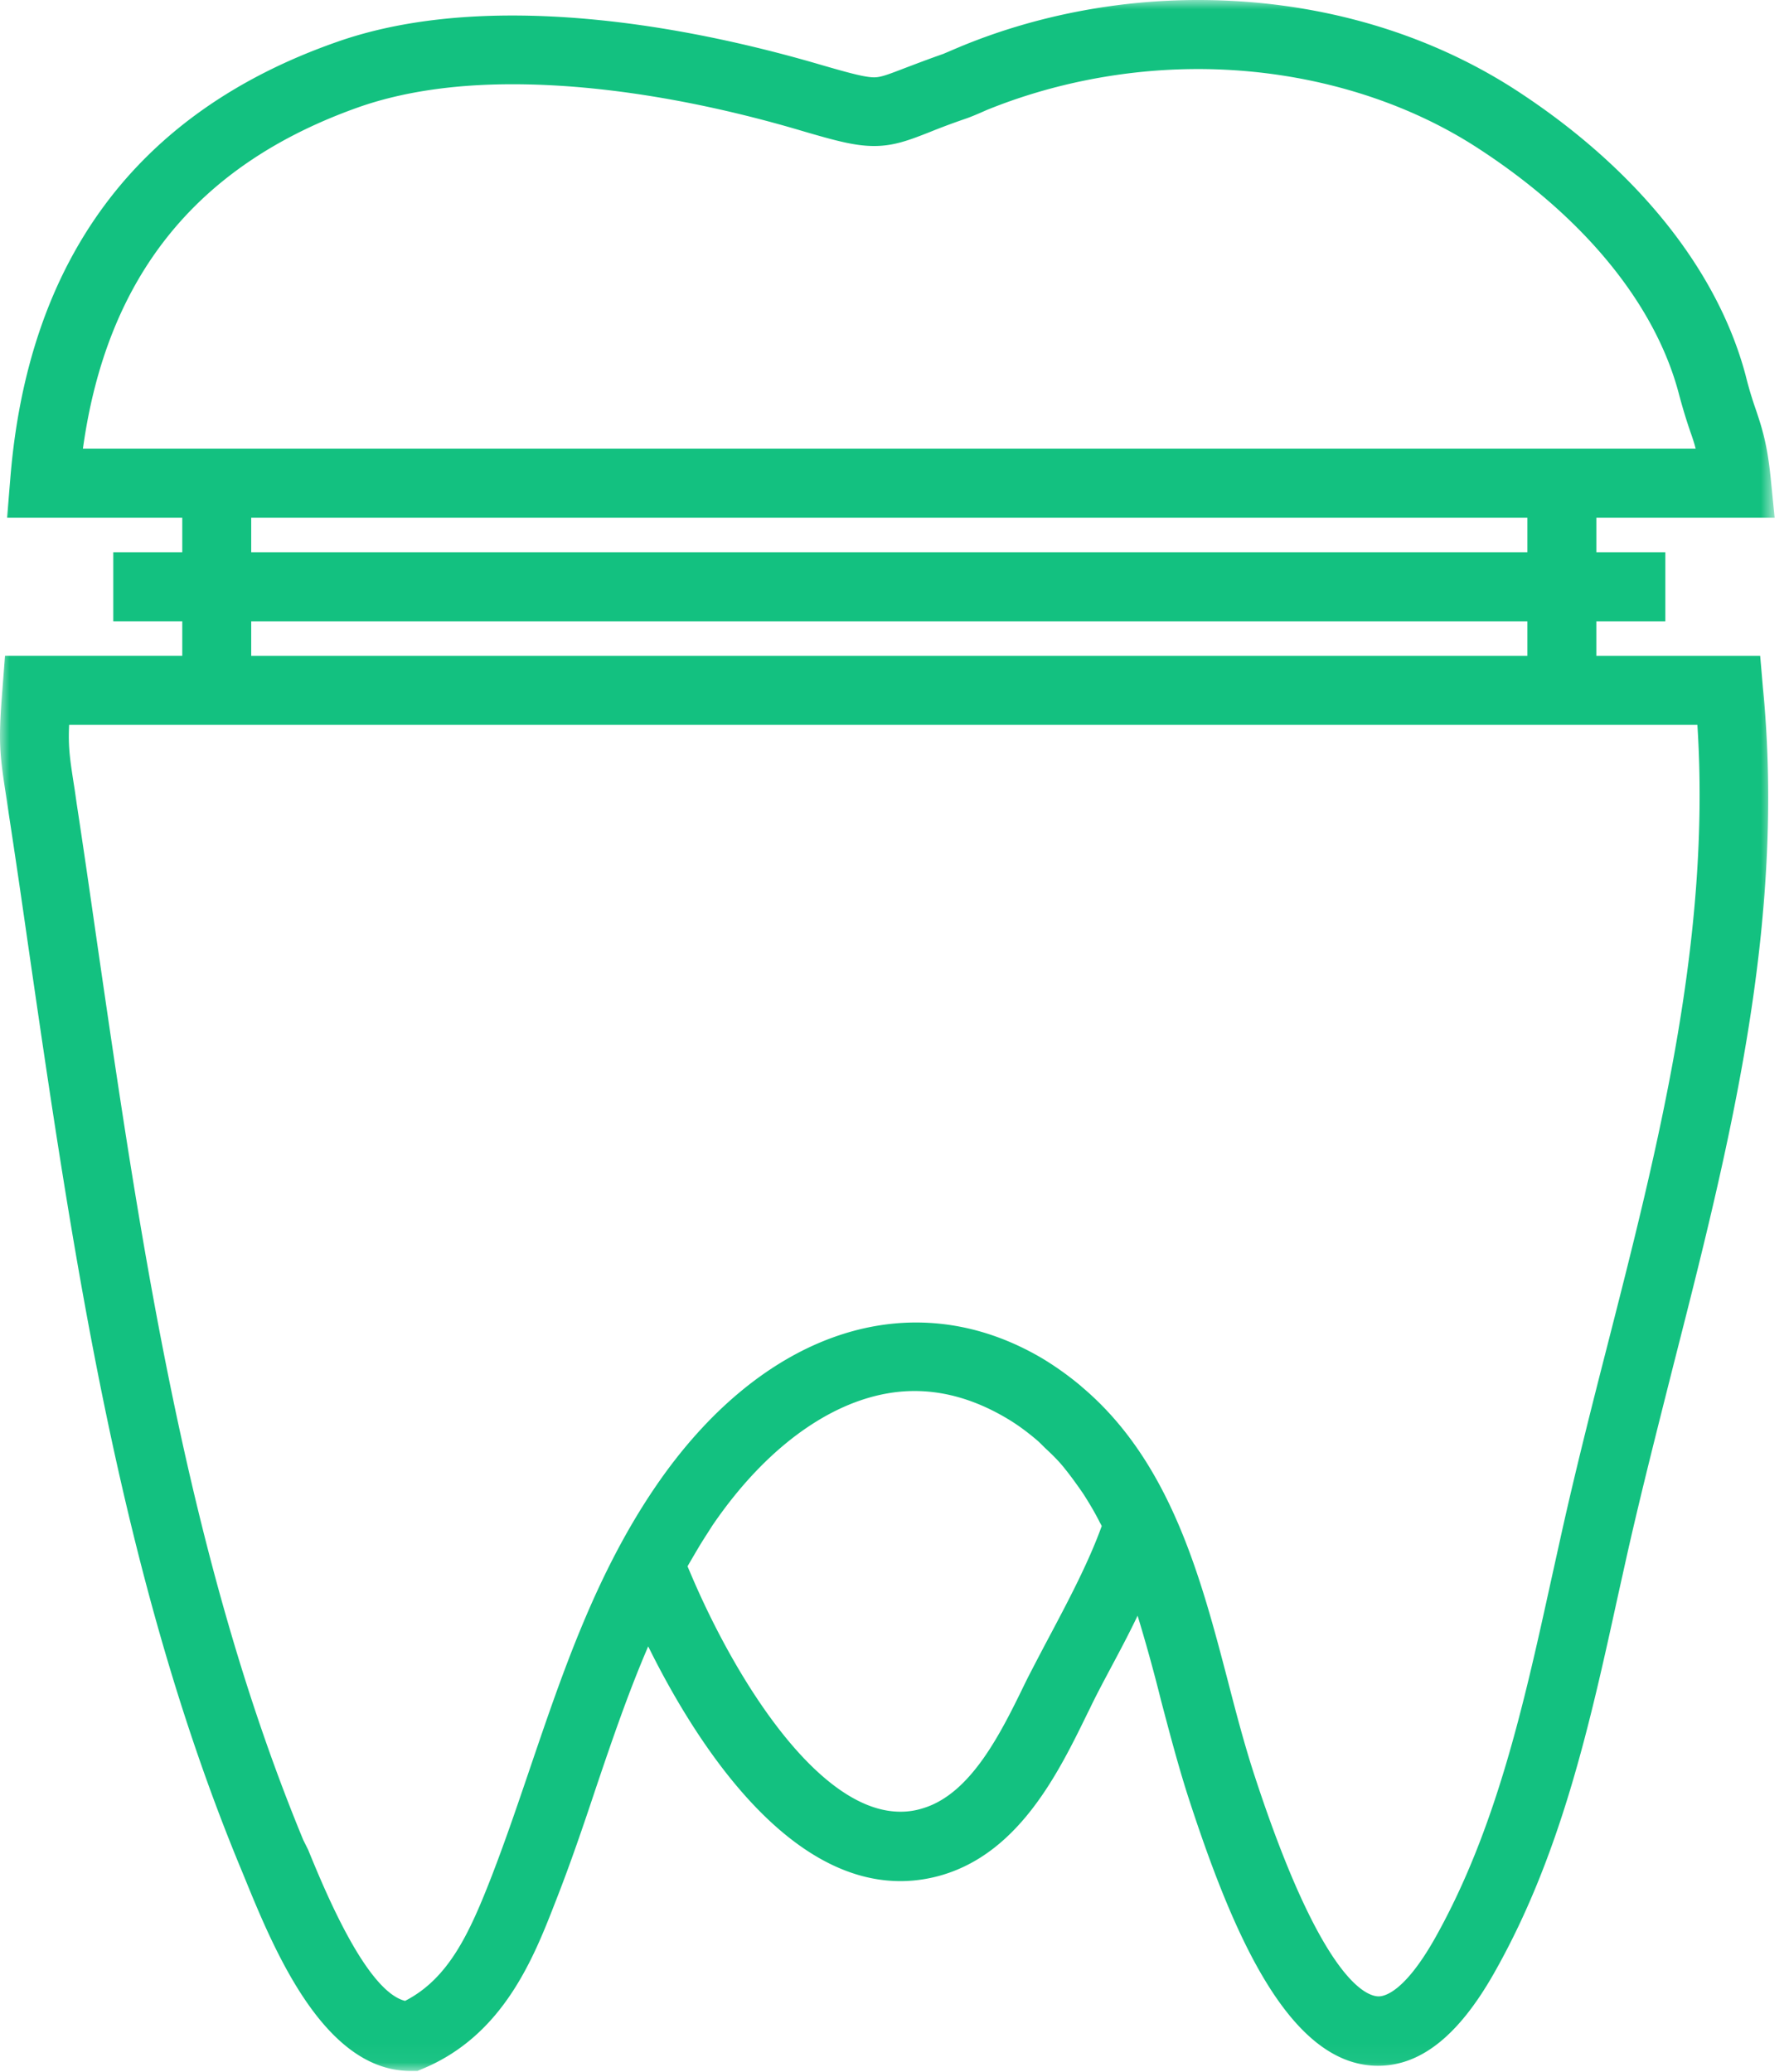 <svg width="95" height="110" viewBox="0 0 95 110" xmlns="http://www.w3.org/2000/svg" xmlns:xlink="http://www.w3.org/1999/xlink"><title>none-metall-crowns-icon</title><defs><path id="a" d="M0 109.954h94.237V.001H0z"/></defs><g fill="none" fill-rule="evenodd"><mask id="b" fill="#fff"><use xlink:href="#a"/></mask><path d="M85.337 71.506c-.842 3.281-1.704 6.69-2.453 10.063l-.531 2.4c-1.43 6.505-2.914 13.23-6.21 19.04-1.594 2.783-2.637 2.986-2.932 2.986-.659 0-3.057-.86-6.63-11.838-.493-1.522-.915-3.115-1.355-4.818-1.446-5.535-3.057-11.73-7.782-15.707l-.036-.036a16.393 16.393 0 0 0-2.016-1.447c-6.996-4.16-14.944-1.467-20.568 6.762-3.168 4.637-4.926 9.822-6.63 14.825-.66 1.943-1.336 3.94-2.087 5.883-1.17 3.006-2.272 5.424-4.597 6.615-2.07-.514-4.286-5.919-5.148-8.026l-.256-.512c-6.208-15.01-8.661-31.85-11.025-48.161-.328-2.29-.659-4.581-1.007-6.855l-.11-.768c-.257-1.633-.348-2.218-.293-3.428h86.464c.732 11.345-2.07 22.358-4.798 33.022zM55.814 86.717a191.1 191.1 0 0 0-1.229 2.346l-.128.257c-1.282 2.638-2.873 5.919-5.457 6.69a3.84 3.84 0 0 1-1.19.18c-4.286 0-8.664-6.815-11.136-12.642l-.165-.387c.203-.348.384-.66.568-.969.239-.405.495-.788.75-1.193 3.096-4.545 7.015-7.145 10.734-7.145 1.649 0 3.296.493 4.926 1.465.586.348 1.117.751 1.612 1.174.184.164.348.348.532.512.292.275.567.549.823.86.239.293.478.606.698.916.145.203.292.406.42.604.292.459.587.956.843 1.469.036.053.055.11.091.164-.678 1.887-1.74 3.902-2.692 5.7zM13.341 34.82h67.766v-1.832H13.34v1.832zm0-5.5h67.766v-1.83H13.34v1.83zm-8.938-5.496C5.668 14.678 10.449 8.743 19.02 5.7c2.287-.807 5.035-1.227 8.186-1.227 5.769 0 11.54 1.336 15.366 2.472 1.87.55 2.857.807 3.847.807 1.06 0 1.866-.312 2.984-.752.495-.2 1.118-.44 1.925-.715.256-.092.512-.2.768-.311l.292-.129c3.462-1.41 7.345-2.179 11.228-2.179 5.365 0 10.604 1.464 14.743 4.122 5.696 3.665 9.523 8.32 10.788 13.102.237.899.44 1.522.621 2.054.111.311.203.585.275.88H4.403zM93.469 34.82h-8.7v-1.832h3.664V29.32H84.77v-1.832h9.467l-.2-2.015c-.184-1.87-.459-2.713-.79-3.703a19.73 19.73 0 0 1-.548-1.832c-1.502-5.663-5.88-11.087-12.343-15.247C75.558 1.63 69.77 0 63.616 0 59.257 0 54.88.86 50.96 2.492l-.348.147c-.164.073-.348.148-.514.22-.843.295-1.502.55-2.033.75-.952.367-1.3.497-1.647.497-.478 0-1.302-.222-2.82-.662-4.05-1.189-10.185-2.62-16.393-2.62-3.571 0-6.722.477-9.395 1.431C7.26 5.974 1.455 13.799.539 25.51l-.164 1.978h9.304v1.832H6.016v3.667h3.663v1.832H.266l-.13 1.686c-.237 2.933-.164 3.481.22 5.958l.11.749c.349 2.273.68 4.544 1.008 6.835 2.398 16.53 4.89 33.61 11.264 49.04l.22.532c1.574 3.866 4.23 10.336 8.844 10.336h.367l.348-.147c4.23-1.796 5.824-5.864 6.978-8.833.787-1.998 1.485-4.05 2.144-6.03.879-2.6 1.739-5.113 2.782-7.532 2.308 4.675 7.089 12.462 13.389 12.462.75 0 1.502-.11 2.235-.328 4.12-1.228 6.19-5.482 7.71-8.597l.128-.256c.312-.66.715-1.41 1.154-2.237.44-.824.916-1.72 1.372-2.674a89.97 89.97 0 0 1 1.246 4.508c.44 1.667.898 3.407 1.412 5.02 2.306 7.11 5.31 14.369 10.108 14.369 2.253 0 4.25-1.576 6.118-4.84 3.59-6.284 5.127-13.283 6.612-20.065l.53-2.382c.752-3.317 1.614-6.69 2.437-9.952 2.93-11.488 5.971-23.385 4.743-35.936l-.146-1.686z" fill="#13C180" mask="url(#b)"/></g></svg>